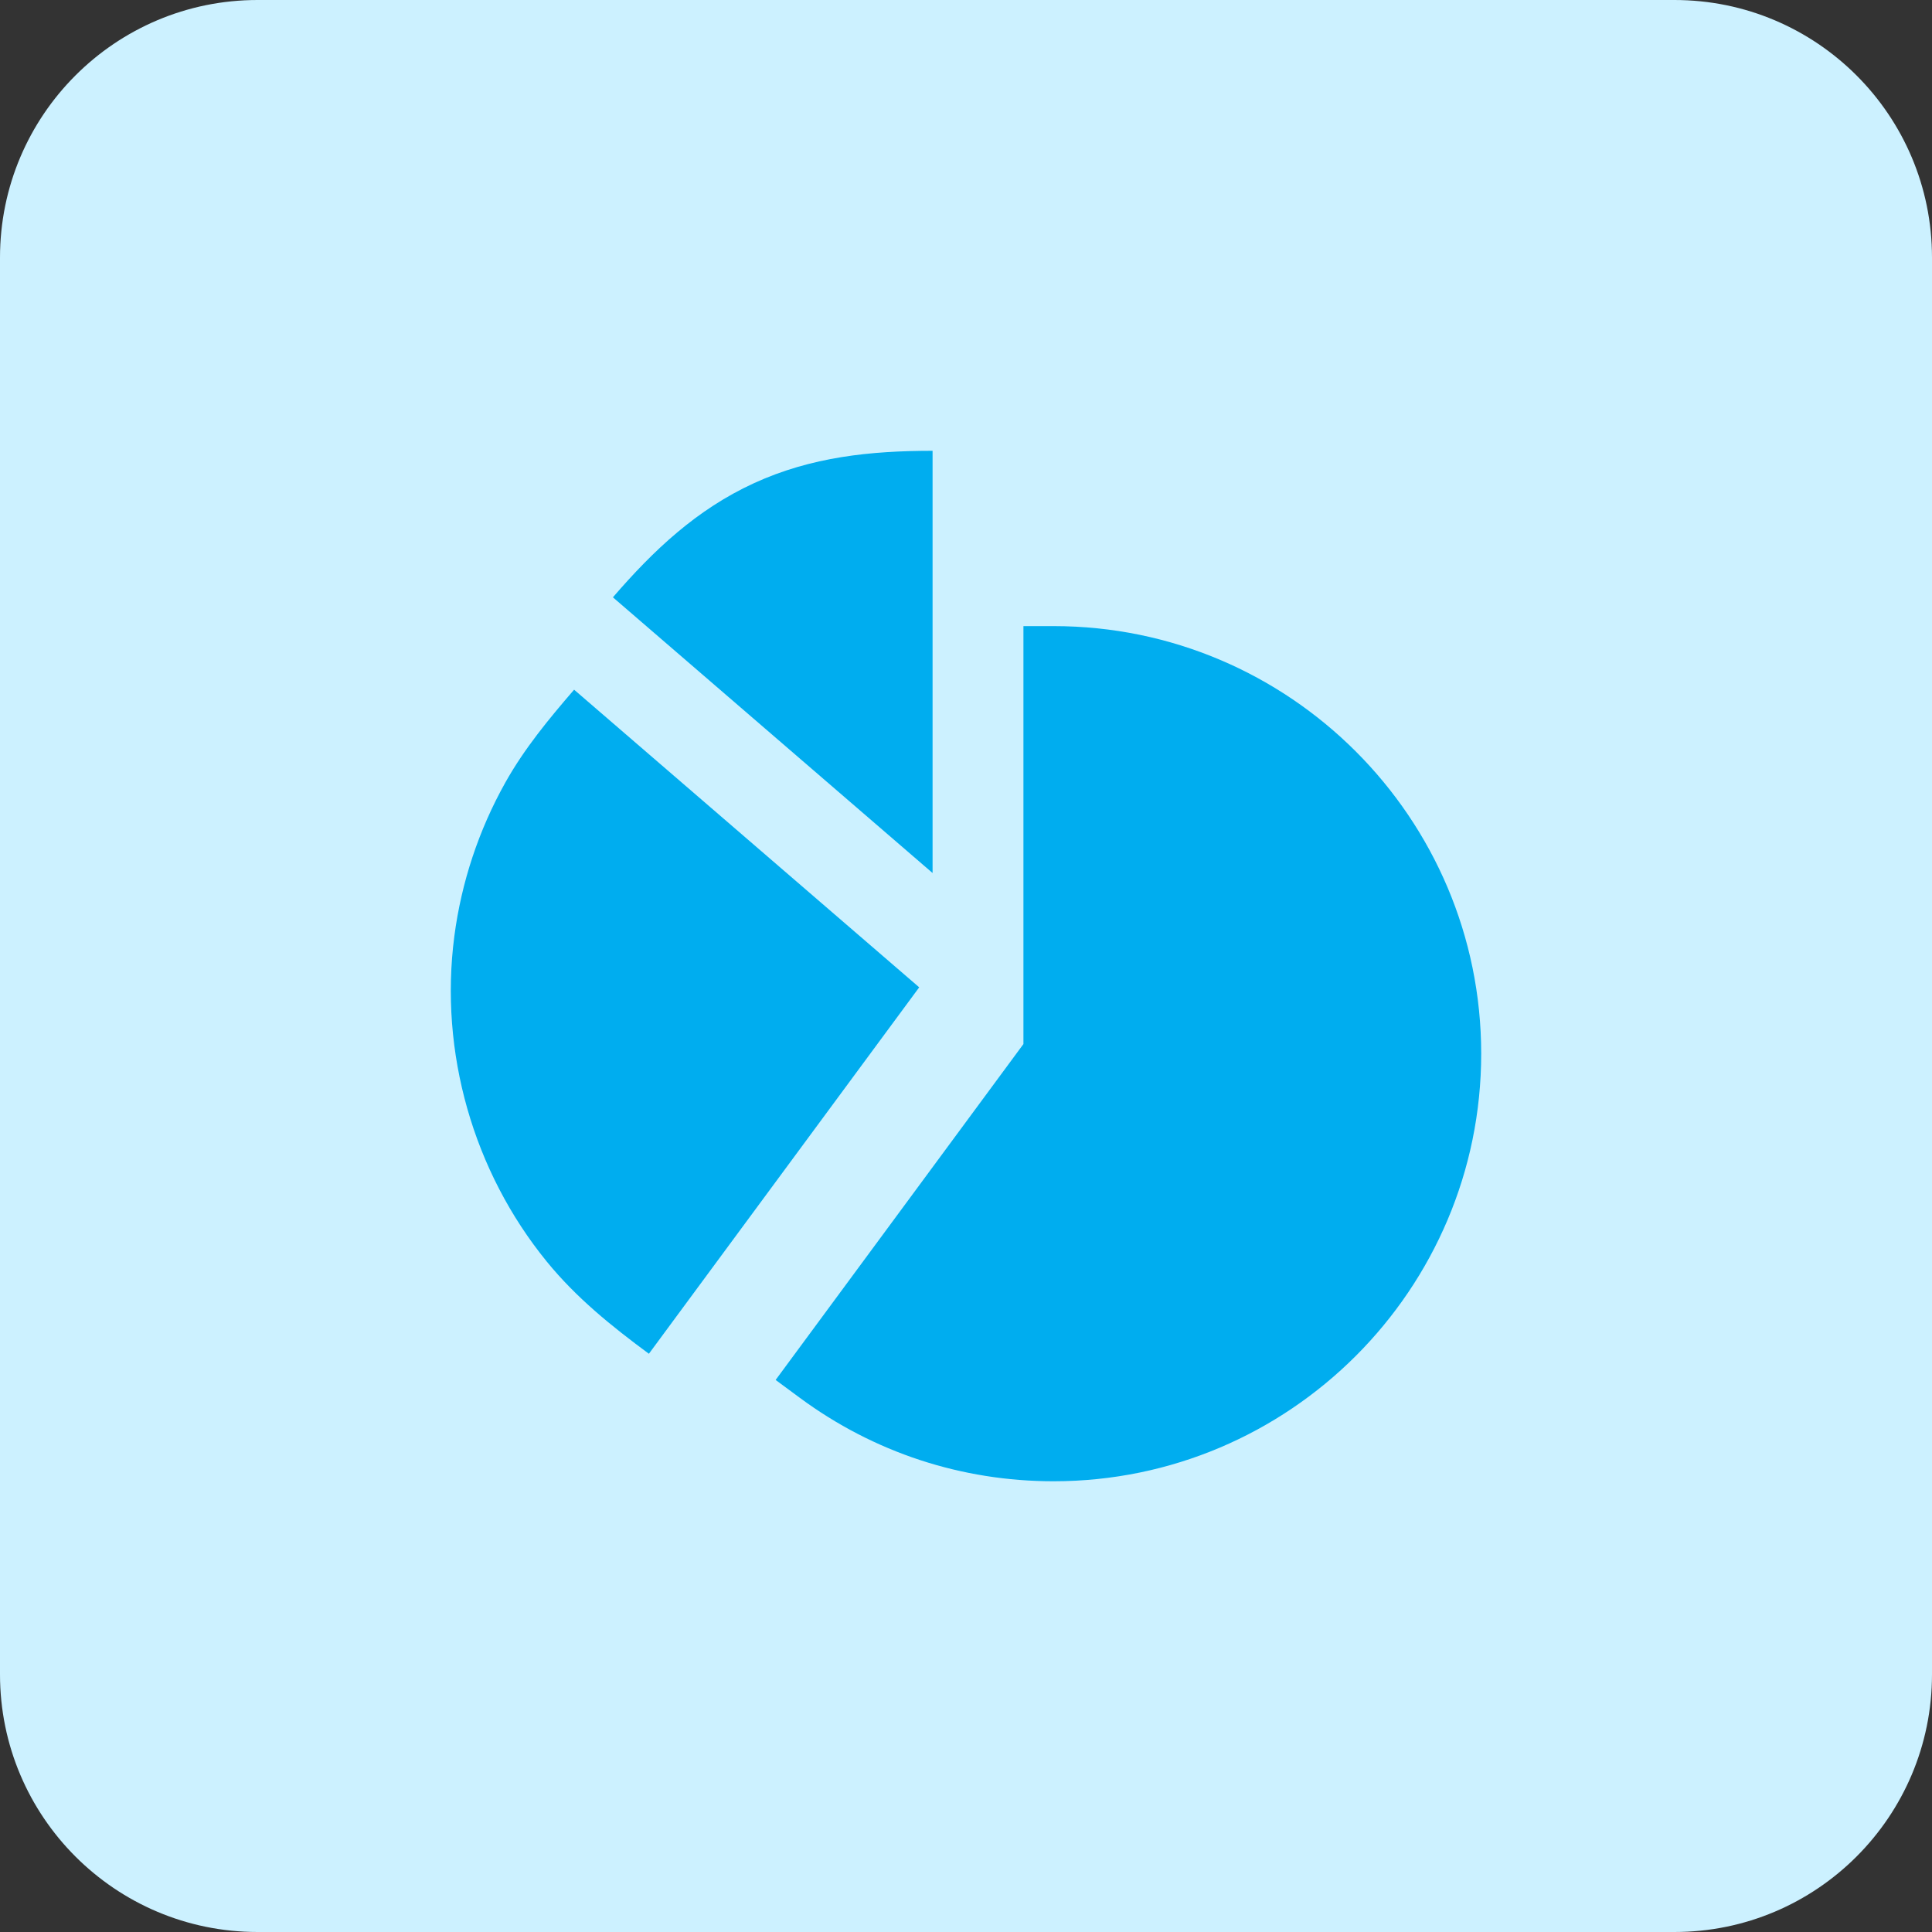 <svg width="150" height="150" viewBox="0 0 150 150" fill="none" xmlns="http://www.w3.org/2000/svg">
  <rect x="0" y="0" width="150" height="150" fill="#333333" stroke="none"/>
  <path d="M0 20C0 8.954 8.954 0 20 0H130C141.046 0 150 8.954 150 20V130C150 141.046 141.046 150 130 150H20C8.954 150 0 141.046 0 130V20Z" fill="#CCF1FF"/>
  <path d="M81.803 48.611H79.459V81.059L60.22 107.139L62.105 108.531C67.84 112.766 74.651 115.005 81.803 115.005C100.108 115.005 115 100.113 115 81.808C115 63.503 100.108 48.611 81.803 48.611Z" fill="#00ADEF"/>
  <path d="M44.573 53.547C42.609 55.824 40.719 58.109 39.24 60.745C37.175 64.427 35.823 68.499 35.275 72.685C34.099 81.677 36.728 90.928 42.456 97.955C44.743 100.761 47.488 102.971 50.38 105.106L71.367 76.656L44.573 53.547Z" fill="#00ADEF"/>
  <path d="M72.405 35C67.581 35 62.991 35.474 58.543 37.512C54.094 39.551 50.738 42.721 47.586 46.375L72.405 67.781V35Z" fill="#00ADEF"/>
</svg>
